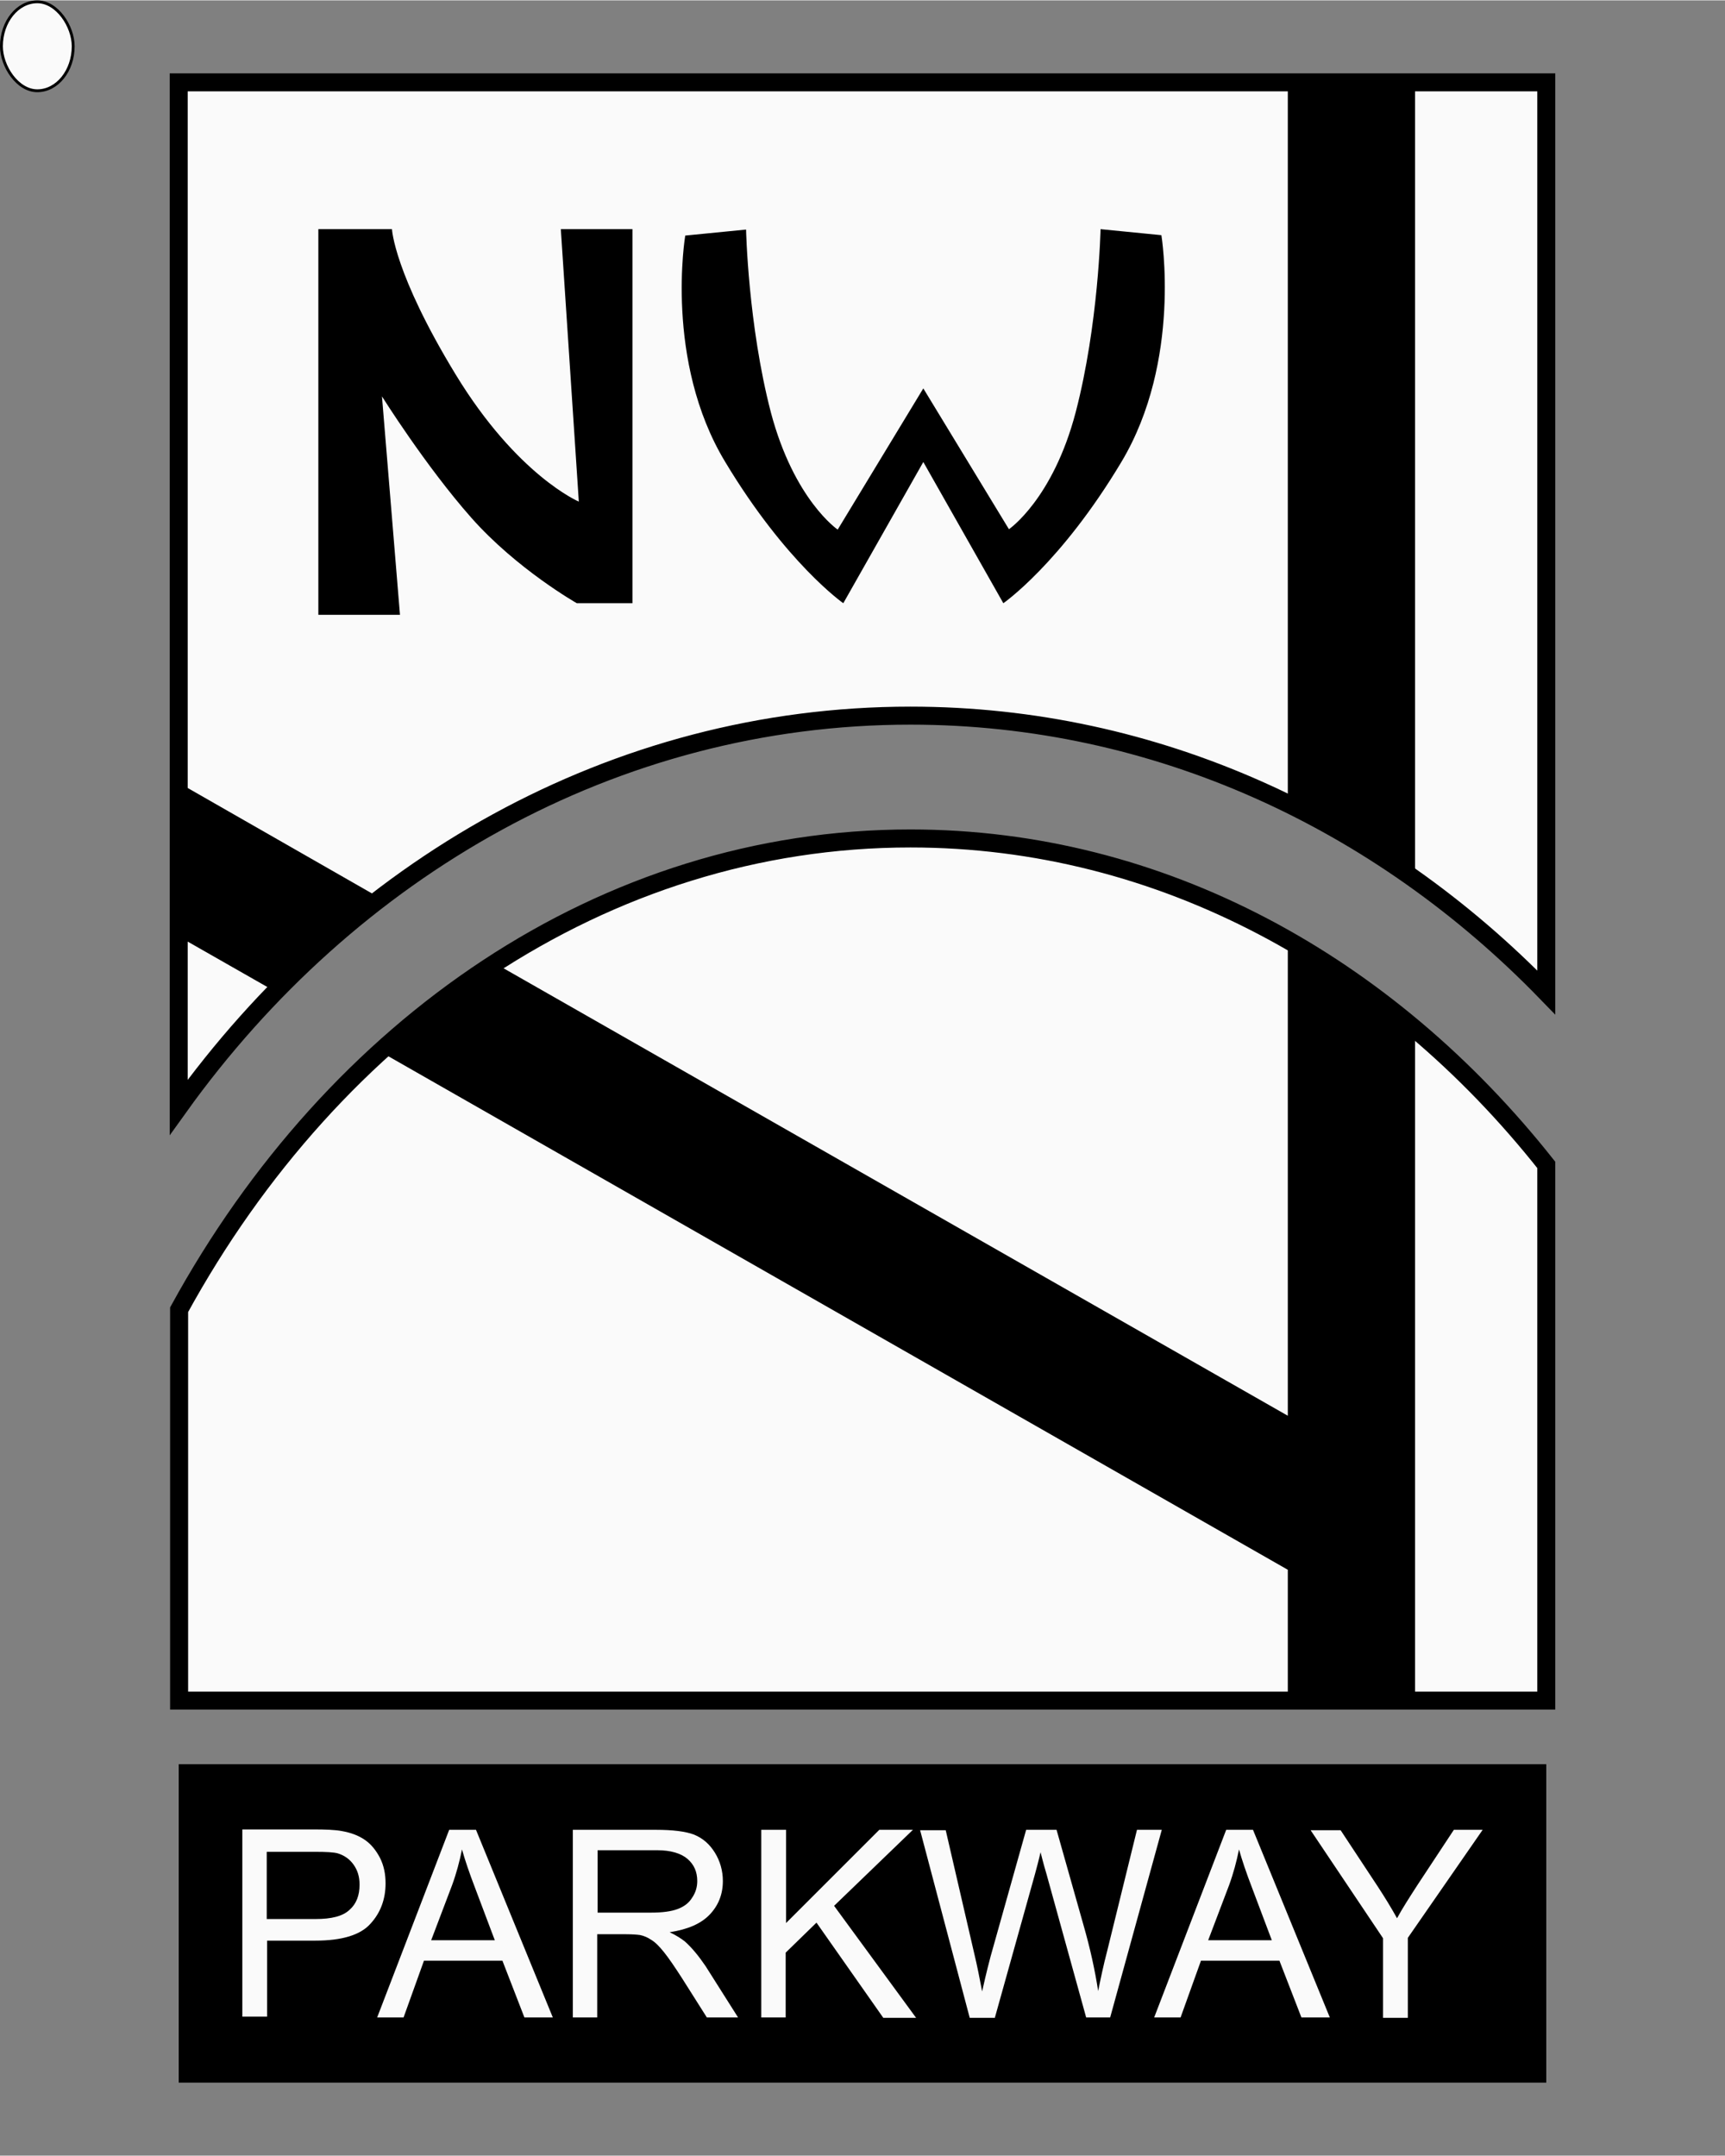 <?xml version="1.0" encoding="UTF-8"?>
<!-- Generator: Adobe Illustrator 19.0.0, SVG Export Plug-In . SVG Version: 6.00 Build 0)  -->
<svg id="layer" width="20" height="25" version="1.1" viewBox="-153 -46 601 751" xml:space="preserve" xmlns="http://www.w3.org/2000/svg">
<rect x="-153" y="-46" width="601" height="751" fill="#808080" stroke="none"/>
<style type="text/css">
	.st0{fill:#fafafa;}
	.st1{fill:none;stroke:#000000;stroke-width:4.502;stroke-miterlimit:10;}
</style>
<rect x="-152.5" y="-45.5" width="25" height="31" rx="37.5" ry="37.5" fill="#fafafa" stroke="#000" stroke-linecap="round" stroke-linejoin="bevel" style="paint-order:fill markers stroke"/>




<g transform="matrix(1.394,0,0,1.394,77.24,4.315)"><path id="XMLID_39_" class="st0" d="m62.4 142.7c61.4 0 117.3 26.3 158.9 69.2v-227.5h-341.8v256.2c42.7-59.6 108.7-97.9 182.9-97.9" fill="#fafafa"/><path id="XMLID_38_" class="st1" d="m62.4 142.7c61.4 0 117.3 26.3 158.9 69.2v-227.5h-341.8v256.2c42.7-59.6 108.7-97.9 182.9-97.9z"/><path id="XMLID_37_" class="st0" d="m62.4 173.4c-76.7 0-144 46.9-182.8 117.8v97.7h341.7v-133.9c-39.7-50.2-96.2-81.6-158.9-81.6" fill="#fafafa"/><path id="XMLID_36_" class="st1" d="m62.4 173.4c-76.7 0-144 46.9-182.8 117.8v97.7h341.7v-133.9c-39.7-50.2-96.2-81.6-158.9-81.6z"/><path id="XMLID_9_" d="m188.5-15.6v199.3c-10.1-7.2-20.8-13.6-31.8-19v-180.3zm-31.8 333.3-198.2-113.1c-10 6.5-19.6 13.8-28.6 22.1l226.8 129.5v32.7h31.8v-167.8c-10-8.5-20.7-15.8-31.8-22.2zm-277.2-158.2v38.4l24.2 13.8c8.2-8.5 17-16.3 26.3-23.3zm341.8 245.3h-341.8v79.6h341.8zm-96.2-382.2-15.2-1.5s-0.5 23.8-6.2 45.7c-5.7 21.8-16.7 29.3-16.7 29.3l-21.4-35.2-21.4 35.3s-10.9-7.4-16.7-29.3c-5.7-21.9-6.2-45.7-6.2-45.7l-15.2 1.5s-5.3 31.3 10 56.6c15.2 25.3 29.5 35.3 29.5 35.3l20-35.3 20 35.3s14.3-9.9 29.5-35.3 10-56.7 10-56.7m-210.7-1.5v96.4h20.4l-4.5-54.6s10.9 17.4 22.3 30.3 26.4 21.4 26.4 21.4h13.9v-93.5h-17.9l4.5 68.1s-15.4-6.5-30.8-31.8-15.9-36.3-15.9-36.3z"/><path id="XMLID_1_" class="st0" d="m-104.6 468v-46.9h17.7c3.1 0 5.5 0.1 7.1 0.4 2.3 0.4 4.2 1.1 5.8 2.2s2.8 2.6 3.8 4.5c1 2 1.4 4.1 1.4 6.4 0 4-1.3 7.4-3.8 10.1-2.5 2.8-7.1 4.2-13.8 4.2h-12v19h-6.2zm6.2-24.5h12.1c4 0 6.8-0.7 8.5-2.3 1.7-1.5 2.5-3.6 2.5-6.3 0-2-0.5-3.6-1.5-5s-2.3-2.3-3.9-2.8c-1-0.3-2.9-0.4-5.8-0.4h-12v16.8zm27.5 24.6 18-46.9h6.7l19.2 46.9h-7.1l-5.5-14.2h-19.6l-5.1 14.2zm13.5-19.3h15.9l-4.9-13c-1.5-3.9-2.6-7.2-3.3-9.7-0.6 3-1.4 6-2.5 9zm35.4 19.3v-46.9h20.8c4.2 0 7.4 0.4 9.5 1.2 2.2 0.9 3.9 2.4 5.2 4.5s2 4.5 2 7.1c0 3.3-1.1 6.1-3.3 8.4s-5.5 3.7-10 4.4c1.7 0.8 2.9 1.6 3.8 2.3 1.8 1.6 3.5 3.7 5.2 6.2l8.1 12.8h-7.8l-6.2-9.8c-1.8-2.8-3.3-5-4.5-6.5s-2.2-2.5-3.2-3.1c-0.9-0.6-1.8-1-2.8-1.2-0.7-0.1-1.9-0.2-3.5-0.2h-7.2v20.8zm6.2-26.2h13.3c2.9 0 5.1-0.3 6.7-0.9s2.8-1.5 3.6-2.8c0.9-1.3 1.3-2.7 1.3-4.2 0-2.3-0.8-4.1-2.4-5.5s-4.2-2.2-7.6-2.2h-14.9zm47 26.2v-16.2l7.7-7.5 16.7 23.8h8.2l-20.5-28 19.7-19h-8.4l-23.3 23.3v-23.3h-6.2v46.9zm52.3 0 10-35.8c0.4-1.5 0.9-3.3 1.4-5.5 0.2 0.7 0.6 2.5 1.5 5.5l9.9 35.8h6l12.9-46.9h-6.2l-7.4 30.1c-1 3.8-1.7 7.2-2.3 10.2-0.8-5.2-2-10.7-3.7-16.6l-6.7-23.7h-7.6l-8.9 31.7c-0.2 0.8-1 3.7-2.1 8.7-0.6-3.1-1.2-6.3-2-9.6l-7.1-30.7h-6.4l12.4 46.9h6.3zm39.8 0 18-46.9h6.7l19.2 46.9h-7.1l-5.5-14.2h-19.6l-5.1 14.2zm13.5-19.3h15.9l-4.9-13c-1.5-3.9-2.6-7.2-3.3-9.7-0.6 3-1.4 6-2.5 9zm49.9 19.3v-19.9l18.7-27h-7.2l-9.1 13.8c-2 3.1-3.8 5.9-5.1 8.3-1.5-2.7-3.1-5.3-4.8-7.9l-9.3-14.1h-7.5l18.1 27v19.9h6.2z" fill="#fafafa"/></g>
</svg>
